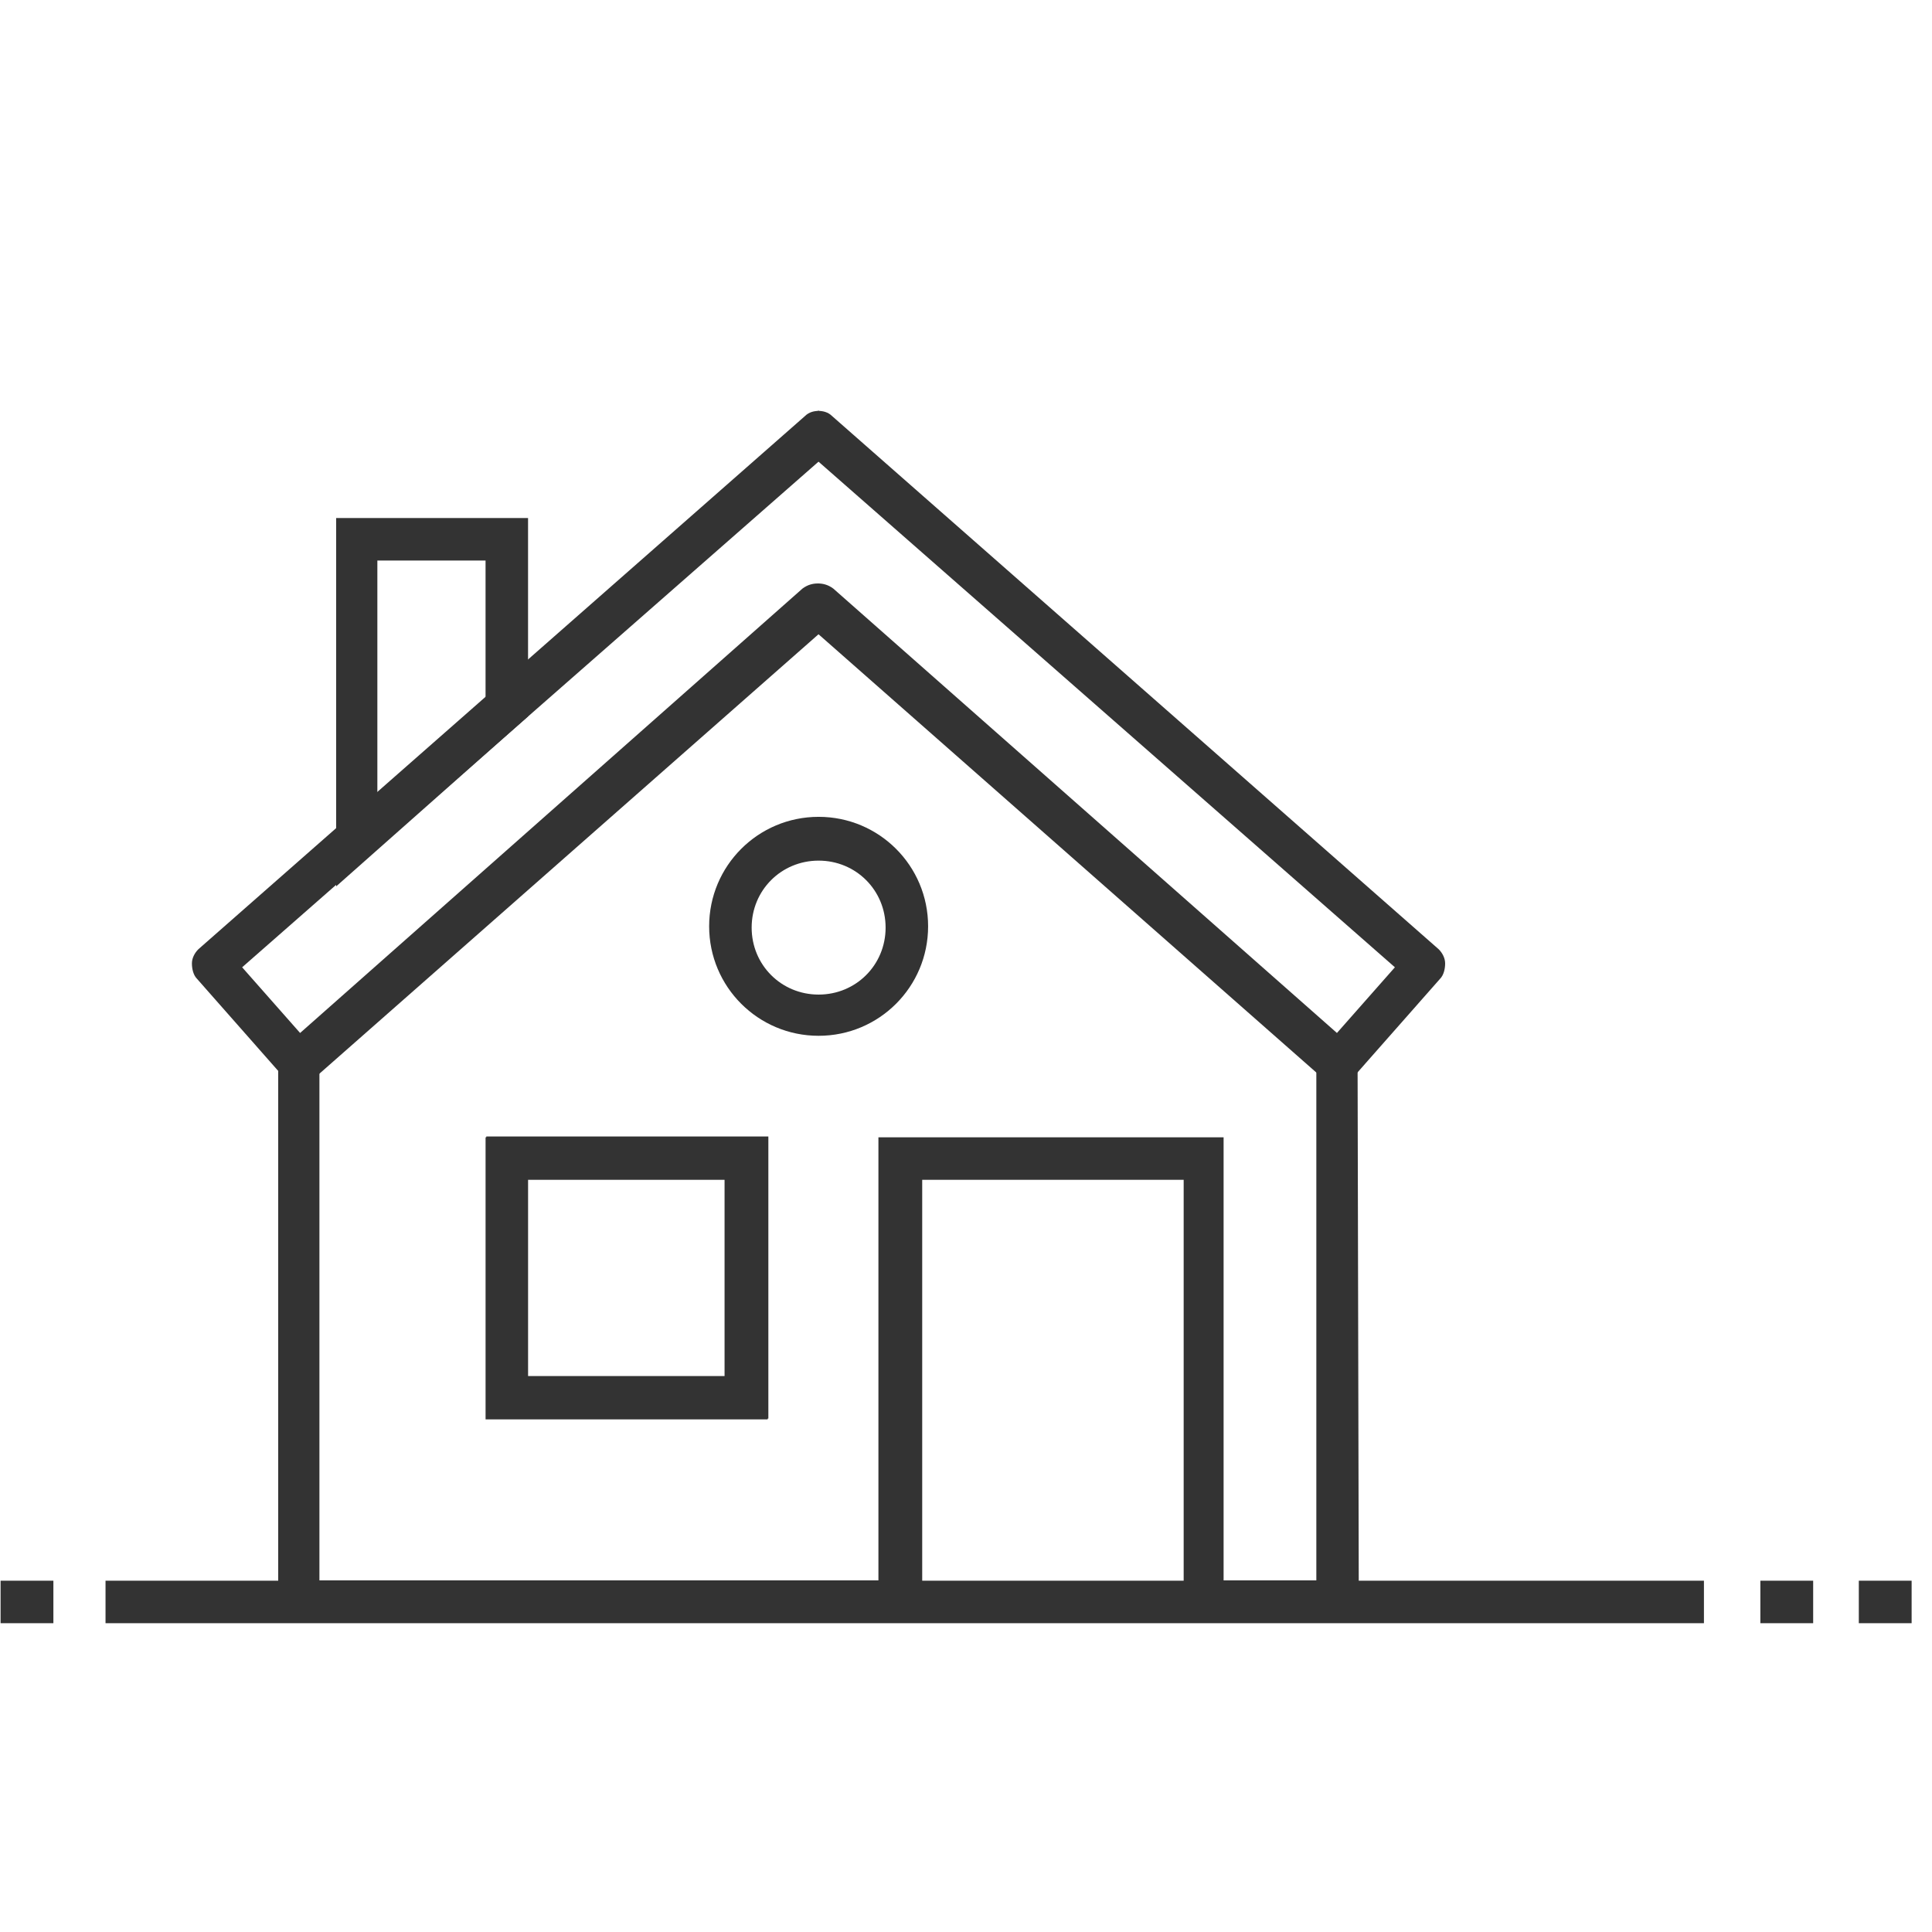 <?xml version="1.0" encoding="utf-8"?>
<!-- Generator: Adobe Illustrator 24.1.2, SVG Export Plug-In . SVG Version: 6.00 Build 0)  -->
<svg version="1.1" id="Layer_1" xmlns="http://www.w3.org/2000/svg" xmlns:xlink="http://www.w3.org/1999/xlink" x="0px" y="0px"
	 viewBox="0 0 150 150" style="enable-background:new 0 0 150 150;" xml:space="preserve">
<style type="text/css">
	.st0{fill:#333333;}
</style>
<g id="Group_132" transform="translate(0.945 99.325)">
	<g id="Group_128" transform="translate(8.048)">
		<rect id="Rectangle_28" x="-0.8" y="23.4" class="st0" width="124.1" height="3.3"/>
	</g>
	<g id="Group_129" transform="translate(134.229)">
		<rect id="Rectangle_29" x="1.5" y="23.4" class="st0" width="4.1" height="3.3"/>
	</g>
	<g id="Group_130" transform="translate(141.773)">
		<rect id="Rectangle_30" x="1.6" y="23.4" class="st0" width="4.1" height="3.3"/>
	</g>
	<g id="Group_131">
		<rect id="Rectangle_31" x="-0.9" y="23.4" class="st0" width="4.1" height="3.3"/>
	</g>
</g>
<g>
	<path class="st0" d="M102.2,81.5v41.2H95l0-34.4H68.2v34.4H24.8V82.6c0-0.9-0.7-1.6-1.6-1.6c-0.9,0-1.6,0.7-1.6,1.6V126h50V91.6
		h20.3l0,0.6V126h13.6l-0.1-44.5H102.2z"/>
	<path class="st0" d="M59.6,88.3H37.7v21.9h21.9V88.3z M56.3,106.9H41V91.6h15.3V106.9z"/>
</g>
<g id="Group_136" transform="translate(22.455 55.336)">
	<path id="Path_42" class="st0" d="M37.2,54.8H15.3V32.9h21.9V54.8z M18.5,51.5h15.3V36.2H18.5V51.5z"/>
</g>
<g id="Group_137" transform="translate(39.558 31.019)">
	<path id="Path_43" class="st0" d="M24,49.4c-4.7,0-8.5-3.8-8.5-8.5s3.8-8.5,8.5-8.5s8.5,3.8,8.5,8.5l0,0
		C32.5,45.6,28.7,49.4,24,49.4z M24,35.8c-2.9,0-5.2,2.3-5.2,5.2s2.3,5.2,5.2,5.2s5.2-2.3,5.2-5.2C29.2,38.1,26.9,35.8,24,35.8
		L24,35.8L24,35.8z"/>
</g>
<g id="Group_139" transform="translate(26.498 18.219)">
	<path id="Path_44" class="st0" d="M-0.4,50.6V22h14.9v15.4L-0.4,50.6z M2.8,25.3v18.1l8.4-7.4V25.3H2.8z"/>
</g>
<path class="st0" d="M63.5,45.3c-0.4,0-0.8,0.1-1.2,0.4L23.3,80.2l-4.5-5.1l44.8-39.3v-3.9c-0.4,0-0.8,0.1-1.1,0.4L15.4,73.7
	c-0.3,0.3-0.5,0.7-0.5,1.1s0.1,0.9,0.4,1.2l6.7,7.6c0.3,0.4,0.7,0.6,1.2,0.6c0.4,0,0.8-0.1,1.1-0.4l39.3-34.6V45.3z"/>
<path class="st0" d="M63.5,45.3c0.4,0,0.8,0.1,1.2,0.4l39.1,34.5l4.5-5.1L63.5,35.8v-3.9c0.4,0,0.8,0.1,1.1,0.4l47.1,41.4
	c0.3,0.3,0.5,0.7,0.5,1.1s-0.1,0.9-0.4,1.2l-6.7,7.6c-0.3,0.4-0.7,0.6-1.2,0.6c-0.4,0-0.8-0.1-1.1-0.4L63.5,49.2V45.3z"/>
</svg>
